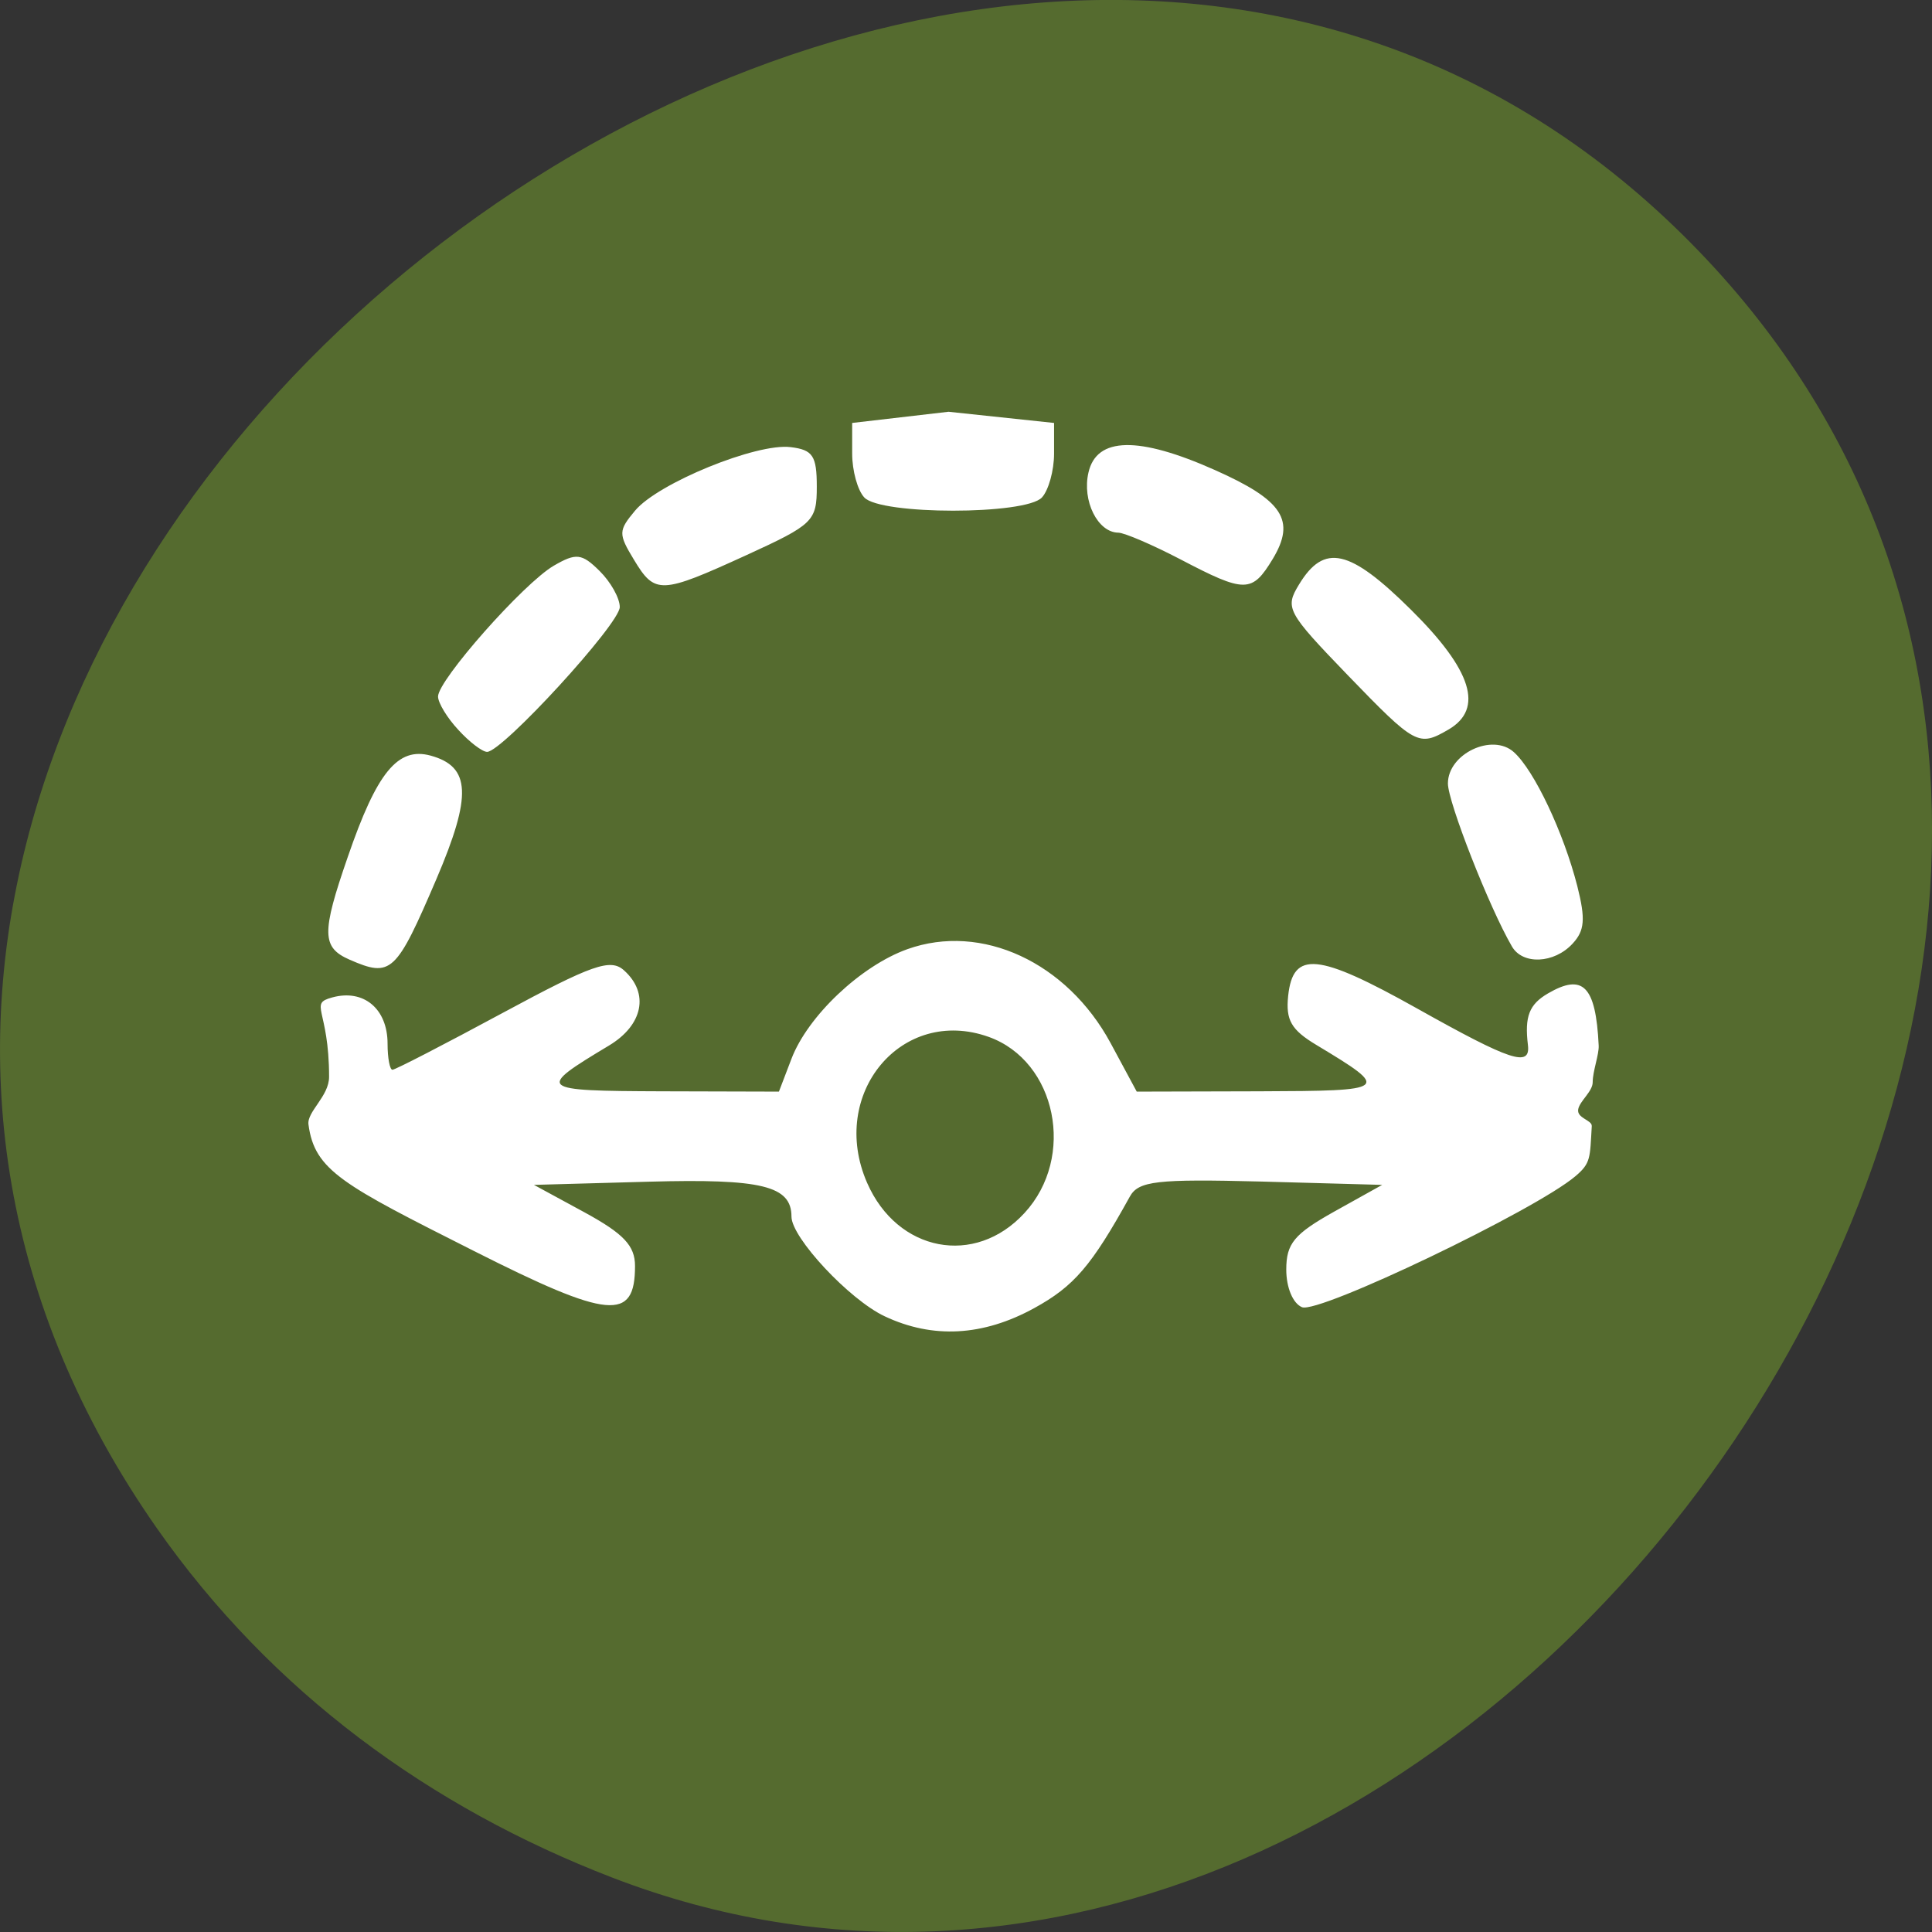 
<svg xmlns="http://www.w3.org/2000/svg" xmlns:xlink="http://www.w3.org/1999/xlink" width="48px" height="48px" viewBox="0 0 48 48" version="1.1">
<rect x="0" y="0" width="48" height="48" fill="#333333" stroke="none"/>
<g id="surface1">
<path style=" stroke:none;fill-rule:nonzero;fill:rgb(33.333%,41.961%,18.431%);fill-opacity:1;" d="M 3.895 37.965 C -11.719 15.637 23.445 -12.324 41.82 5.848 C 59.148 22.984 36.746 54.957 15.203 46.645 C 10.695 44.906 6.75 42.043 3.895 37.965 Z M 3.895 37.965 "/>
<path style=" stroke:none;fill-rule:nonzero;fill:rgb(100%,100%,100%);fill-opacity:1;" d="M 21.98 32.703 C 21.105 32.293 19.664 30.75 19.664 30.227 C 19.664 29.461 18.926 29.281 16.117 29.359 L 13.266 29.438 L 14.523 30.121 C 15.496 30.652 15.777 30.949 15.777 31.453 C 15.777 32.836 15.133 32.777 11.77 31.078 C 8.52 29.438 7.816 29.086 7.664 27.938 C 7.621 27.621 8.176 27.238 8.176 26.754 C 8.176 25.059 7.66 24.941 8.254 24.781 C 9.035 24.566 9.629 25.062 9.629 25.93 C 9.629 26.285 9.684 26.578 9.75 26.578 C 9.82 26.578 11.051 25.941 12.492 25.164 C 14.715 23.965 15.168 23.805 15.504 24.109 C 16.137 24.676 15.977 25.469 15.129 25.977 C 13.309 27.07 13.344 27.102 16.438 27.113 L 19.352 27.121 L 19.664 26.305 C 20.07 25.242 21.387 23.996 22.543 23.582 C 24.387 22.922 26.508 23.906 27.594 25.918 L 28.242 27.121 L 31.293 27.113 C 34.527 27.102 34.559 27.078 32.711 25.965 C 32.078 25.586 31.941 25.344 32.004 24.742 C 32.125 23.613 32.738 23.672 35.207 25.055 C 37.539 26.363 38.027 26.523 37.961 25.965 C 37.875 25.254 37.992 24.953 38.461 24.68 C 39.316 24.184 39.648 24.473 39.719 25.977 C 39.73 26.199 39.57 26.613 39.57 26.887 C 39.57 27.117 39.254 27.348 39.211 27.555 C 39.164 27.785 39.559 27.824 39.547 27.98 C 39.5 28.77 39.527 28.895 39.145 29.219 C 38.152 30.066 32.762 32.648 32.348 32.477 C 32.121 32.383 31.957 31.988 31.957 31.543 C 31.957 30.895 32.152 30.66 33.148 30.102 L 34.34 29.438 L 31.332 29.355 C 28.738 29.289 28.285 29.34 28.07 29.73 C 27.117 31.453 26.684 31.957 25.695 32.5 C 24.422 33.199 23.172 33.266 21.98 32.703 Z M 25.453 30.137 C 26.734 28.75 26.25 26.367 24.566 25.762 C 22.402 24.988 20.578 27.18 21.543 29.387 C 22.293 31.105 24.223 31.477 25.453 30.137 Z M 8.688 23.844 C 7.992 23.539 7.984 23.184 8.641 21.289 C 9.363 19.188 9.883 18.551 10.699 18.773 C 11.695 19.047 11.73 19.762 10.844 21.836 C 9.84 24.18 9.719 24.293 8.688 23.844 Z M 37.562 23.512 C 37 22.547 35.973 19.926 35.973 19.465 C 35.973 18.727 37.078 18.203 37.613 18.688 C 38.121 19.145 38.848 20.688 39.188 22.016 C 39.395 22.836 39.371 23.121 39.07 23.445 C 38.613 23.941 37.828 23.977 37.562 23.512 Z M 11.387 18.133 C 11.109 17.836 10.883 17.461 10.883 17.305 C 10.883 16.895 13.008 14.492 13.758 14.055 C 14.312 13.734 14.453 13.746 14.895 14.184 C 15.172 14.457 15.398 14.859 15.398 15.082 C 15.398 15.5 12.48 18.68 12.102 18.68 C 11.984 18.68 11.66 18.434 11.387 18.133 Z M 33.48 16.77 C 31.973 15.207 31.918 15.105 32.273 14.523 C 32.898 13.492 33.531 13.637 35.059 15.152 C 36.574 16.652 36.871 17.609 35.988 18.125 C 35.242 18.559 35.168 18.516 33.48 16.77 Z M 15.75 13.906 C 15.359 13.262 15.363 13.184 15.777 12.688 C 16.344 12.004 18.805 11 19.645 11.109 C 20.195 11.176 20.293 11.324 20.293 12.09 C 20.293 12.949 20.207 13.031 18.543 13.793 C 16.414 14.766 16.273 14.773 15.75 13.906 Z M 29.324 13.895 C 28.633 13.535 27.941 13.238 27.785 13.234 C 27.273 13.23 26.879 12.441 27.043 11.738 C 27.246 10.852 28.285 10.832 30.18 11.676 C 31.875 12.43 32.199 12.926 31.621 13.887 C 31.105 14.738 30.934 14.738 29.324 13.895 Z M 21.473 12.359 C 21.305 12.18 21.172 11.691 21.172 11.27 L 21.172 10.508 L 23.566 10.23 L 26.188 10.508 L 26.188 11.27 C 26.188 11.691 26.051 12.18 25.887 12.359 C 25.484 12.797 21.875 12.797 21.473 12.359 Z M 21.473 12.359 "/>
</g>
</svg>
